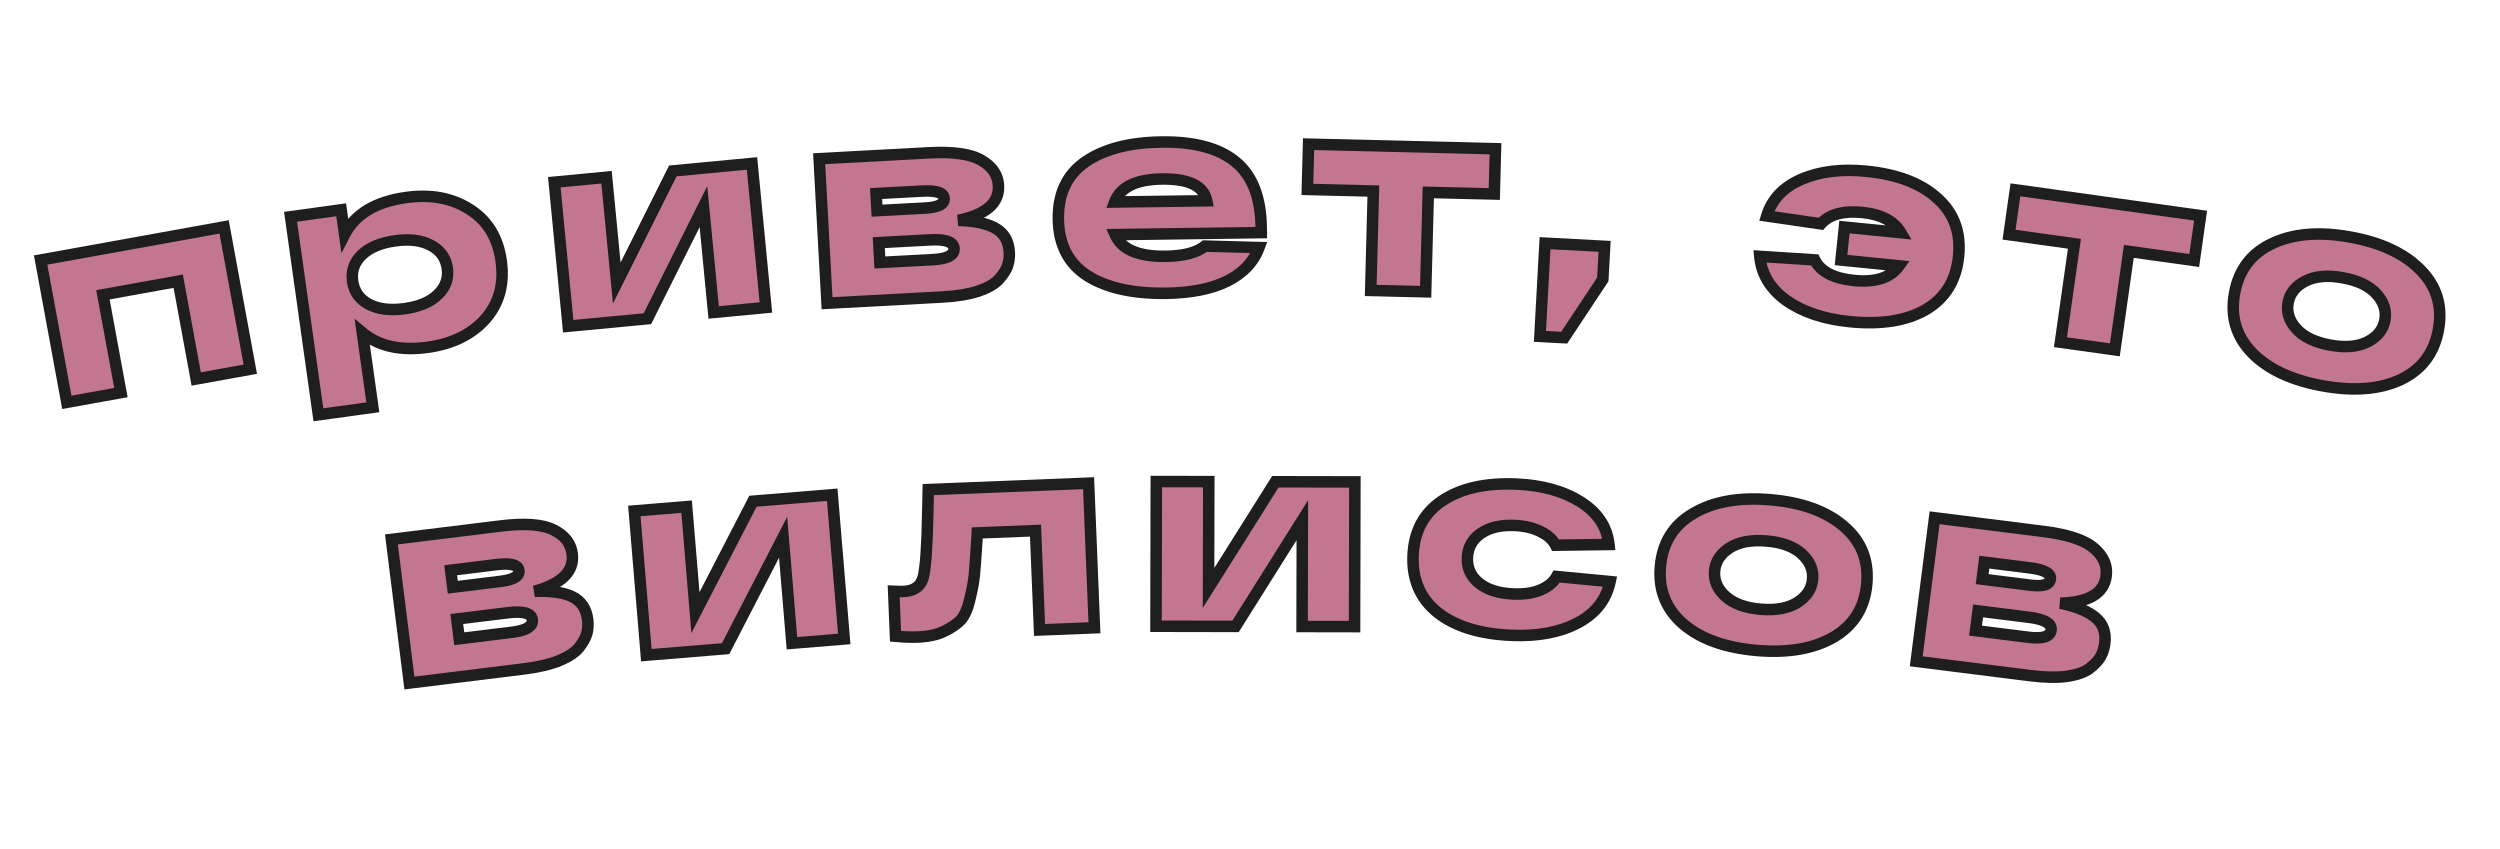 <svg width="869" height="295" viewBox="0 0 869 295" fill="none" xmlns="http://www.w3.org/2000/svg">
<g filter="url(#filter0_d)">
<path d="M185.822 201.554C191.468 201.31 195.835 201.933 198.925 203.423C202.014 204.912 203.797 207.562 204.275 211.372C204.482 213.023 204.391 214.614 204.003 216.145C203.606 217.613 202.713 219.238 201.324 221.021C199.991 222.733 197.669 224.276 194.358 225.651C191.103 226.955 186.998 227.912 182.044 228.522L142.312 233.416L136.055 183.502L173.976 178.832C182.361 177.799 188.479 178.239 192.33 180.15C196.246 182.054 198.434 184.847 198.896 188.53C199.652 194.563 195.294 198.904 185.822 201.554ZM156.651 194.217L157.392 200.123L174.066 198.069C178.512 197.522 180.612 196.263 180.365 194.295C180.118 192.326 177.518 191.647 172.563 192.257L156.651 194.217ZM177.93 215.777C182.949 215.159 185.314 213.707 185.028 211.421C184.741 209.135 181.898 208.325 176.499 208.99L158.777 211.172L159.637 218.031L177.93 215.777Z" fill="#C27690"/>
<path d="M185.822 201.554L185.279 199.629L185.913 203.552L185.822 201.554ZM198.925 203.423L199.791 201.622L198.925 203.423ZM204.003 216.145L205.934 216.67L205.938 216.655L205.942 216.641L204.003 216.145ZM201.324 221.021L199.745 219.791L201.324 221.021ZM194.358 225.651L195.106 227.508L195.118 227.503L195.129 227.498L194.358 225.651ZM142.312 233.416L140.327 233.66L140.576 235.645L142.561 235.4L142.312 233.416ZM136.055 183.502L135.806 181.518L133.821 181.762L134.069 183.747L136.055 183.502ZM192.33 180.15L191.444 181.941L191.451 181.944L191.458 181.948L192.33 180.15ZM156.651 194.217L156.402 192.233L154.417 192.477L154.666 194.461L156.651 194.217ZM157.392 200.123L155.407 200.367L155.655 202.352L157.64 202.107L157.392 200.123ZM158.777 211.172L158.528 209.188L156.543 209.432L156.792 211.417L158.777 211.172ZM159.637 218.031L157.652 218.275L157.9 220.26L159.885 220.015L159.637 218.031ZM185.913 203.552C191.418 203.314 195.401 203.942 198.058 205.223L199.791 201.622C196.27 199.924 191.518 199.307 185.732 199.557L185.913 203.552ZM198.058 205.223C200.452 206.377 201.885 208.385 202.29 211.617L206.26 211.128C205.71 206.739 203.575 203.447 199.791 201.622L198.058 205.223ZM202.29 211.617C202.468 213.033 202.388 214.373 202.063 215.65L205.942 216.641C206.395 214.856 206.496 213.013 206.26 211.128L202.29 211.617ZM202.071 215.62C201.769 216.738 201.043 218.124 199.745 219.791L202.904 222.251C204.384 220.352 205.443 218.487 205.934 216.67L202.071 215.62ZM199.745 219.791C198.719 221.108 196.764 222.485 193.587 223.805L195.129 227.498C198.574 226.067 201.263 224.358 202.904 222.251L199.745 219.791ZM193.611 223.795C190.567 225.014 186.644 225.941 181.795 226.538L182.293 230.507C187.352 229.883 191.639 228.896 195.106 227.508L193.611 223.795ZM181.795 226.538L142.063 231.431L142.561 235.4L182.293 230.507L181.795 226.538ZM144.297 233.171L138.04 183.258L134.069 183.747L140.327 233.66L144.297 233.171ZM136.303 185.487L174.225 180.816L173.727 176.847L135.806 181.518L136.303 185.487ZM174.225 180.816C182.533 179.793 188.147 180.305 191.444 181.941L193.217 178.36C188.81 176.173 182.188 175.805 173.727 176.847L174.225 180.816ZM191.458 181.948C194.886 183.614 196.549 185.888 196.911 188.775L200.881 188.286C200.319 183.807 197.606 180.493 193.203 178.352L191.458 181.948ZM196.911 188.775C197.211 191.169 196.529 193.152 194.781 194.893C192.947 196.72 189.863 198.346 185.279 199.629L186.365 203.48C191.253 202.112 195.084 200.243 197.609 197.729C200.218 195.129 201.337 191.924 200.881 188.286L196.911 188.775ZM154.666 194.461L155.407 200.367L159.377 199.878L158.636 193.973L154.666 194.461ZM157.64 202.107L174.314 200.054L173.817 196.085L157.143 198.138L157.64 202.107ZM174.314 200.054C176.623 199.769 178.594 199.277 180.007 198.43C180.734 197.994 181.399 197.414 181.846 196.636C182.308 195.832 182.462 194.943 182.35 194.05L178.38 194.539C178.392 194.631 178.376 194.638 178.375 194.64C178.358 194.669 178.266 194.806 177.944 194.999C177.257 195.411 175.955 195.821 173.817 196.085L174.314 200.054ZM182.35 194.05C182.231 193.103 181.808 192.256 181.1 191.598C180.426 190.971 179.586 190.598 178.731 190.375C177.058 189.937 174.865 189.959 172.314 190.273L172.812 194.242C175.216 193.946 176.8 194.001 177.728 194.243C178.173 194.36 178.34 194.488 178.378 194.523C178.381 194.526 178.375 194.503 178.38 194.539L182.35 194.05ZM172.314 190.273L156.402 192.233L156.9 196.201L172.812 194.242L172.314 190.273ZM178.179 217.762C180.777 217.442 182.966 216.882 184.518 215.929C185.317 215.439 186.025 214.797 186.494 213.954C186.976 213.087 187.133 212.136 187.013 211.177L183.043 211.666C183.066 211.85 183.034 211.937 182.996 212.005C182.945 212.097 182.803 212.285 182.419 212.52C181.605 213.02 180.102 213.495 177.682 213.793L178.179 217.762ZM187.013 211.177C186.888 210.183 186.466 209.283 185.739 208.564C185.04 207.872 184.154 207.441 183.226 207.176C181.412 206.659 179.03 206.663 176.25 207.005L176.748 210.974C179.367 210.651 181.106 210.728 182.135 211.021C182.629 211.162 182.845 211.321 182.927 211.403C182.983 211.458 183.024 211.517 183.043 211.666L187.013 211.177ZM176.25 207.005L158.528 209.188L159.026 213.157L176.748 210.974L176.25 207.005ZM156.792 211.417L157.652 218.275L161.622 217.786L160.762 210.928L156.792 211.417ZM159.885 220.015L178.179 217.762L177.682 213.793L159.388 216.046L159.885 220.015Z" fill="#1E1E1E"/>
<path d="M261.726 170.227L289.282 167.97L293.458 218.101L275.279 219.59L272.21 182.757L252.22 221.478L224.664 223.735L220.488 173.605L238.667 172.116L241.736 208.948L261.726 170.227Z" fill="#C27690"/>
<path d="M261.726 170.227L261.56 168.234L260.456 168.325L259.948 169.308L261.726 170.227ZM289.282 167.97L291.275 167.807L291.109 165.814L289.116 165.977L289.282 167.97ZM293.458 218.101L293.624 220.094L295.617 219.93L295.451 217.937L293.458 218.101ZM275.279 219.59L273.286 219.753L273.452 221.746L275.445 221.583L275.279 219.59ZM272.21 182.757L274.204 182.594L273.626 175.654L270.433 181.838L272.21 182.757ZM252.22 221.478L252.386 223.471L253.49 223.381L253.998 222.397L252.22 221.478ZM224.664 223.735L222.671 223.898L222.837 225.892L224.83 225.728L224.664 223.735ZM220.488 173.605L220.322 171.612L218.329 171.775L218.495 173.768L220.488 173.605ZM238.667 172.116L240.661 171.953L240.494 169.96L238.501 170.123L238.667 172.116ZM241.736 208.948L239.742 209.112L240.321 216.052L243.513 209.867L241.736 208.948ZM261.892 172.22L289.448 169.963L289.116 165.977L261.56 168.234L261.892 172.22ZM287.288 168.133L291.465 218.264L295.451 217.937L291.275 167.807L287.288 168.133ZM293.292 216.107L275.113 217.596L275.445 221.583L293.624 220.094L293.292 216.107ZM277.272 219.426L274.204 182.594L270.217 182.92L273.286 219.753L277.272 219.426ZM270.433 181.838L250.442 220.559L253.998 222.397L273.988 183.676L270.433 181.838ZM252.054 219.485L224.498 221.742L224.83 225.728L252.386 223.471L252.054 219.485ZM226.658 223.572L222.481 173.442L218.495 173.768L222.671 223.898L226.658 223.572ZM220.654 175.598L238.833 174.109L238.501 170.123L220.322 171.612L220.654 175.598ZM236.674 172.279L239.742 209.112L243.729 208.785L240.661 171.953L236.674 172.279ZM243.513 209.867L263.504 171.146L259.948 169.308L239.958 208.029L243.513 209.867Z" fill="#1E1E1E"/>
<path d="M322.661 166.177L378.393 163.953L380.431 214.215L361.342 214.977L359.942 180.446L339.702 181.254C339.675 182.152 339.599 183.436 339.474 185.106C339.162 190.05 338.893 193.68 338.667 195.995C338.44 198.31 337.913 201.117 337.086 204.416C336.323 207.714 335.267 210.094 333.917 211.557C332.565 212.956 330.664 214.248 328.214 215.435C325.764 216.622 322.716 217.288 319.071 217.433C316.769 217.525 314.171 217.437 311.278 217.168L310.644 201.533C312.184 201.599 313.306 201.619 314.009 201.591C317.782 201.44 320.085 199.779 320.917 196.607C321.749 193.435 322.276 185.888 322.497 173.966C322.554 170.633 322.609 168.037 322.661 166.177Z" fill="#C27690"/>
<path d="M322.661 166.177L322.58 164.179L320.715 164.254L320.662 166.119L322.661 166.177ZM378.393 163.953L380.391 163.873L380.31 161.875L378.312 161.954L378.393 163.953ZM380.431 214.215L380.512 216.214L382.511 216.134L382.429 214.136L380.431 214.215ZM361.342 214.977L359.344 215.057L359.425 217.056L361.423 216.976L361.342 214.977ZM359.942 180.446L361.94 180.366L361.859 178.368L359.861 178.447L359.942 180.446ZM339.702 181.254L339.621 179.255L337.76 179.33L337.703 181.191L339.702 181.254ZM339.474 185.106L337.48 184.956L337.479 184.967L337.478 184.979L339.474 185.106ZM338.667 195.995L336.676 195.799L338.667 195.995ZM337.086 204.416L335.146 203.929L335.142 203.947L335.138 203.964L337.086 204.416ZM333.917 211.557L335.356 212.947L335.372 212.93L335.388 212.913L333.917 211.557ZM328.214 215.435L327.341 213.635L328.214 215.435ZM311.278 217.168L309.28 217.248L309.35 218.997L311.094 219.159L311.278 217.168ZM310.644 201.533L310.729 199.535L308.557 199.441L308.646 201.613L310.644 201.533ZM322.497 173.966L324.497 174.005L324.497 174.002L322.497 173.966ZM322.742 168.176L378.474 165.951L378.312 161.954L322.58 164.179L322.742 168.176ZM376.395 164.033L378.433 214.295L382.429 214.136L380.391 163.873L376.395 164.033ZM380.35 212.217L361.261 212.979L361.423 216.976L380.512 216.214L380.35 212.217ZM363.341 214.898L361.94 180.366L357.944 180.526L359.344 215.057L363.341 214.898ZM359.861 178.447L339.621 179.255L339.783 183.252L360.023 182.444L359.861 178.447ZM337.703 181.191C337.677 182.045 337.603 183.295 337.48 184.956L341.469 185.256C341.594 183.577 341.672 182.258 341.701 181.317L337.703 181.191ZM337.478 184.979C337.166 189.92 336.899 193.52 336.676 195.799L340.657 196.191C340.887 193.839 341.158 190.181 341.47 185.233L337.478 184.979ZM336.676 195.799C336.463 197.982 335.959 200.686 335.146 203.929L339.027 204.904C339.868 201.548 340.418 198.637 340.657 196.191L336.676 195.799ZM335.138 203.964C334.405 207.131 333.45 209.113 332.447 210.2L335.388 212.913C337.084 211.075 338.242 208.296 339.035 204.869L335.138 203.964ZM332.479 210.166C331.34 211.344 329.657 212.513 327.341 213.635L329.086 217.235C331.67 215.984 333.789 214.567 335.356 212.947L332.479 210.166ZM327.341 213.635C325.207 214.669 322.449 215.297 318.99 215.435L319.152 219.432C322.984 219.279 326.32 218.575 329.086 217.235L327.341 213.635ZM318.99 215.435C316.795 215.523 314.289 215.439 311.462 215.177L311.094 219.159C314.054 219.434 316.742 219.528 319.152 219.432L318.99 215.435ZM313.276 217.088L312.642 201.453L308.646 201.613L309.28 217.248L313.276 217.088ZM310.559 203.531C312.105 203.598 313.298 203.621 314.09 203.589L313.928 199.592C313.314 199.617 312.263 199.601 310.729 199.535L310.559 203.531ZM314.09 203.589C316.242 203.503 318.178 202.979 319.737 201.854C321.321 200.711 322.337 199.077 322.851 197.116L318.982 196.099C318.665 197.309 318.113 198.092 317.395 198.61C316.651 199.146 315.549 199.528 313.928 199.592L314.09 203.589ZM322.851 197.116C323.319 195.333 323.667 192.488 323.931 188.709C324.198 184.888 324.386 179.983 324.497 174.005L320.497 173.928C320.387 179.872 320.201 184.702 319.941 188.428C319.678 192.195 319.347 194.71 318.982 196.099L322.851 197.116ZM324.497 174.002C324.554 170.671 324.608 168.084 324.661 166.235L320.662 166.119C320.609 167.99 320.554 170.595 320.497 173.931L324.497 174.002Z" fill="#1E1E1E"/>
<path d="M443.309 163.456L470.957 163.508L470.849 213.812L452.609 213.778L452.688 176.818L429.473 213.735L401.826 213.683L401.933 163.379L420.173 163.413L420.094 200.373L443.309 163.456Z" fill="#C27690"/>
<path d="M443.309 163.456L443.313 161.456L442.206 161.454L441.616 162.392L443.309 163.456ZM470.957 163.508L472.957 163.512L472.961 161.512L470.961 161.508L470.957 163.508ZM470.849 213.812L470.845 215.812L472.845 215.816L472.849 213.816L470.849 213.812ZM452.609 213.778L450.609 213.774L450.605 215.774L452.605 215.778L452.609 213.778ZM452.688 176.818L454.688 176.822L454.703 169.857L450.995 175.754L452.688 176.818ZM429.473 213.735L429.469 215.735L430.577 215.737L431.166 214.799L429.473 213.735ZM401.826 213.683L399.826 213.679L399.821 215.679L401.821 215.683L401.826 213.683ZM401.933 163.379L401.937 161.379L399.937 161.375L399.933 163.375L401.933 163.379ZM420.173 163.413L422.173 163.417L422.177 161.417L420.177 161.413L420.173 163.413ZM420.094 200.373L418.094 200.369L418.079 207.334L421.787 201.437L420.094 200.373ZM443.305 165.456L470.953 165.508L470.961 161.508L443.313 161.456L443.305 165.456ZM468.957 163.504L468.849 213.808L472.849 213.816L472.957 163.512L468.957 163.504ZM470.854 211.812L452.614 211.778L452.605 215.778L470.845 215.812L470.854 211.812ZM454.609 213.782L454.688 176.822L450.688 176.814L450.609 213.774L454.609 213.782ZM450.995 175.754L427.78 212.67L431.166 214.799L454.381 177.882L450.995 175.754ZM429.478 211.735L401.83 211.683L401.821 215.683L429.469 215.735L429.478 211.735ZM403.826 213.687L403.933 163.383L399.933 163.375L399.826 213.679L403.826 213.687ZM401.929 165.379L420.169 165.413L420.177 161.413L401.937 161.379L401.929 165.379ZM418.173 163.409L418.094 200.369L422.094 200.377L422.173 163.417L418.173 163.409ZM421.787 201.437L445.002 164.521L441.616 162.392L418.401 199.309L421.787 201.437Z" fill="#1E1E1E"/>
<path d="M559.675 198.154C558.373 204.44 554.605 209.241 548.373 212.558C542.144 215.811 534.458 217.239 525.314 216.842C514.317 216.365 505.785 213.721 499.719 208.909C493.656 204.034 490.809 197.408 491.178 189.032C491.547 180.656 494.933 174.333 501.335 170.063C507.804 165.731 516.41 163.798 527.151 164.264C536.039 164.65 543.444 166.701 549.366 170.417C555.288 174.133 558.593 179.081 559.282 185.261L540.725 185.513C539.722 183.547 537.966 181.966 535.457 180.768C532.95 179.506 529.97 178.8 526.517 178.65C521.658 178.44 517.742 179.359 514.769 181.408C511.795 183.457 510.23 186.271 510.072 189.852C509.914 193.433 511.258 196.374 514.103 198.675C516.949 200.977 520.897 202.237 525.948 202.456C529.785 202.623 532.977 202.152 535.524 201.046C538.135 199.942 539.997 198.389 541.11 196.388L559.675 198.154Z" fill="#C27690"/>
<path d="M559.675 198.154L561.633 198.558L562.086 196.374L559.865 196.163L559.675 198.154ZM548.373 212.558L549.298 214.33L549.305 214.327L549.312 214.323L548.373 212.558ZM499.719 208.909L498.465 210.468L498.475 210.476L499.719 208.909ZM501.335 170.063L502.444 171.726L502.447 171.724L501.335 170.063ZM549.366 170.417L548.302 172.111L549.366 170.417ZM559.282 185.261L559.308 187.261L561.514 187.231L561.27 185.038L559.282 185.261ZM540.725 185.513L538.943 186.422L539.508 187.529L540.751 187.512L540.725 185.513ZM535.457 180.768L534.556 182.554L534.575 182.564L534.594 182.573L535.457 180.768ZM514.769 181.408L513.634 179.761L513.634 179.761L514.769 181.408ZM514.103 198.675L512.845 200.23L514.103 198.675ZM535.524 201.046L534.746 199.204L534.737 199.208L534.728 199.212L535.524 201.046ZM541.11 196.388L541.301 194.397L539.999 194.273L539.363 195.417L541.11 196.388ZM557.716 197.75C556.548 203.39 553.201 207.723 547.435 210.792L549.312 214.323C556.01 210.758 560.197 205.489 561.633 198.558L557.716 197.75ZM547.448 210.785C541.612 213.833 534.298 215.23 525.402 214.844L525.226 218.84C534.617 219.248 542.676 217.788 549.298 214.33L547.448 210.785ZM525.402 214.844C514.654 214.378 506.585 211.802 500.962 207.342L498.475 210.476C504.984 215.639 513.979 218.352 525.226 218.84L525.402 214.844ZM500.973 207.35C495.449 202.908 492.832 196.916 493.176 189.119L489.18 188.945C488.785 197.9 491.863 205.159 498.465 210.468L500.973 207.35ZM493.176 189.119C493.52 181.314 496.626 175.607 502.444 171.726L500.226 168.399C493.24 173.059 489.574 179.999 489.18 188.945L493.176 189.119ZM502.447 171.724C508.45 167.705 516.588 165.808 527.063 166.262L527.24 162.266C516.231 161.789 507.159 163.757 500.223 168.401L502.447 171.724ZM527.063 166.262C535.697 166.637 542.743 168.623 548.302 172.111L550.43 168.723C544.145 164.779 536.381 162.663 527.24 162.266L527.063 166.262ZM548.302 172.111C553.781 175.549 556.682 179.991 557.294 185.484L561.27 185.038C560.505 178.172 556.795 172.717 550.43 168.723L548.302 172.111ZM559.256 183.261L540.699 183.513L540.751 187.512L559.308 187.261L559.256 183.261ZM542.507 184.603C541.258 182.154 539.121 180.3 536.319 178.963L534.594 182.573C536.812 183.632 538.187 184.941 538.943 186.422L542.507 184.603ZM536.357 178.981C533.546 177.567 530.277 176.812 526.605 176.652L526.429 180.648C529.663 180.789 532.354 181.446 534.556 182.554L536.357 178.981ZM526.605 176.652C521.461 176.429 517.072 177.392 513.634 179.761L515.903 183.054C518.411 181.325 521.855 180.45 526.429 180.648L526.605 176.652ZM513.634 179.761C510.149 182.163 508.26 185.553 508.074 189.765L512.07 189.939C512.2 186.99 513.442 184.75 515.903 183.054L513.634 179.761ZM508.074 189.765C507.888 193.996 509.519 197.54 512.845 200.23L515.362 197.12C512.997 195.207 511.941 192.87 512.07 189.939L508.074 189.765ZM512.845 200.23C516.129 202.886 520.541 204.223 525.86 204.454L526.037 200.458C521.253 200.25 517.769 199.067 515.362 197.12L512.845 200.23ZM525.86 204.454C529.891 204.629 533.409 204.145 536.32 202.88L534.728 199.212C532.545 200.16 529.679 200.616 526.037 200.458L525.86 204.454ZM536.302 202.888C539.224 201.652 541.48 199.836 542.858 197.359L539.363 195.417C538.514 196.942 537.046 198.232 534.746 199.204L536.302 202.888ZM540.92 198.379L559.484 200.145L559.865 196.163L541.301 194.397L540.92 198.379Z" fill="#1E1E1E"/>
<path d="M585.234 213.032C579.133 207.831 576.44 201.118 577.154 192.893C577.868 184.668 581.676 178.533 588.58 174.489C595.489 170.38 604.396 168.784 615.302 169.7C626.208 170.615 634.711 173.674 640.812 178.874C646.919 184.011 649.615 190.692 648.901 198.917C648.187 207.142 644.376 213.309 637.467 217.417C630.563 221.462 621.658 223.026 610.753 222.111C599.847 221.195 591.341 218.169 585.234 213.032ZM601.226 186.437C598.029 188.48 596.287 191.16 595.999 194.475C595.712 197.791 596.967 200.722 599.765 203.269C602.563 205.816 606.641 207.315 611.998 207.765C617.355 208.214 621.632 207.417 624.829 205.374C628.025 203.33 629.768 200.65 630.055 197.335C630.343 194.019 629.088 191.088 626.29 188.541C623.492 185.994 619.414 184.496 614.057 184.046C608.7 183.596 604.423 184.393 601.226 186.437Z" fill="#C27690"/>
<path d="M585.234 213.032L583.934 214.555L583.944 214.563L585.234 213.032ZM588.58 174.489L589.588 176.213L589.599 176.206L588.58 174.489ZM640.812 178.874L639.512 180.397L639.521 180.406L640.812 178.874ZM637.467 217.417L638.475 219.142L638.486 219.135L637.467 217.417ZM601.226 186.437L600.151 184.753L600.151 184.753L601.226 186.437ZM599.765 203.269L598.416 204.749L599.765 203.269ZM624.829 205.374L623.754 203.69L624.829 205.374ZM626.29 188.541L624.941 190.021L626.29 188.541ZM586.535 211.509C580.941 206.74 578.487 200.664 579.147 193.06L575.161 192.726C574.393 201.572 577.326 208.922 583.934 214.555L586.535 211.509ZM579.147 193.06C579.807 185.457 583.268 179.916 589.588 176.213L587.572 172.764C580.085 177.15 575.929 183.879 575.161 192.726L579.147 193.06ZM589.599 176.206C596.039 172.377 604.491 170.799 615.129 171.692L615.475 167.707C604.301 166.769 594.939 168.384 587.561 172.771L589.599 176.206ZM615.129 171.692C625.767 172.585 633.825 175.55 639.512 180.397L642.113 177.351C635.597 171.798 626.648 168.645 615.475 167.707L615.129 171.692ZM639.521 180.406C645.112 185.109 647.568 191.147 646.908 198.75L650.894 199.085C651.662 190.238 648.725 182.914 642.103 177.343L639.521 180.406ZM646.908 198.75C646.248 206.354 642.783 211.933 636.447 215.7L638.486 219.135C645.969 214.686 650.126 207.931 650.894 199.085L646.908 198.75ZM636.459 215.693C630.022 219.464 621.568 221.012 610.926 220.118L610.58 224.103C621.748 225.041 631.104 223.46 638.475 219.142L636.459 215.693ZM610.926 220.118C600.283 219.224 592.219 216.29 586.525 211.5L583.944 214.563C590.464 220.047 599.411 223.165 610.58 224.103L610.926 220.118ZM600.151 184.753C596.512 187.079 594.356 190.281 594.006 194.308L597.992 194.643C598.218 192.039 599.546 189.881 602.301 188.12L600.151 184.753ZM594.006 194.308C593.657 198.335 595.23 201.85 598.416 204.749L601.114 201.789C598.703 199.595 597.766 197.247 597.992 194.643L594.006 194.308ZM598.416 204.749C601.65 207.693 606.208 209.285 611.825 209.757L612.171 205.772C607.073 205.344 603.476 203.939 601.114 201.789L598.416 204.749ZM611.825 209.757C617.442 210.229 622.209 209.419 625.903 207.057L623.754 203.69C621.056 205.415 617.269 206.2 612.171 205.772L611.825 209.757ZM625.903 207.057C629.542 204.731 631.699 201.529 632.048 197.502L628.062 197.168C627.836 199.771 626.509 201.929 623.754 203.69L625.903 207.057ZM632.048 197.502C632.398 193.475 630.824 189.96 627.639 187.061L624.941 190.021C627.352 192.216 628.289 194.564 628.062 197.168L632.048 197.502ZM627.639 187.061C624.405 184.117 619.846 182.525 614.23 182.053L613.884 186.038C618.981 186.466 622.578 187.871 624.941 190.021L627.639 187.061ZM614.23 182.053C608.613 181.582 603.846 182.391 600.151 184.753L602.301 188.12C604.999 186.395 608.786 185.61 613.884 186.038L614.23 182.053Z" fill="#1E1E1E"/>
<path d="M716.187 205.658C721.718 206.804 725.795 208.478 728.417 210.678C731.039 212.878 732.106 215.882 731.619 219.691C731.408 221.342 730.923 222.861 730.165 224.25C729.415 225.574 728.144 226.931 726.354 228.318C724.635 229.65 722 230.577 718.449 231.098C714.97 231.564 710.754 231.486 705.801 230.863L666.081 225.871L672.464 175.974L710.374 180.738C718.756 181.792 724.575 183.716 727.831 186.512C731.15 189.316 732.574 192.559 732.103 196.241C731.331 202.272 726.026 205.411 716.187 205.658ZM689.75 191.402L688.995 197.306L705.664 199.401C710.109 199.959 712.457 199.255 712.709 197.287C712.961 195.319 710.61 194.023 705.657 193.401L689.75 191.402ZM704.993 217.506C710.01 218.137 712.664 217.309 712.956 215.024C713.249 212.738 710.696 211.257 705.299 210.578L687.582 208.352L686.705 215.208L704.993 217.506Z" fill="#C27690"/>
<path d="M716.187 205.658L716.141 203.659L715.777 207.615L716.187 205.658ZM728.417 210.678L729.705 209.145L728.417 210.678ZM730.165 224.25L731.905 225.232L731.913 225.218L731.92 225.205L730.165 224.25ZM726.354 228.318L725.13 226.739L726.354 228.318ZM718.449 231.098L718.71 233.08L718.723 233.078L718.736 233.076L718.449 231.098ZM666.081 225.871L664.097 225.622L663.843 227.606L665.827 227.855L666.081 225.871ZM672.464 175.974L672.718 173.99L670.734 173.741L670.48 175.725L672.464 175.974ZM727.831 186.512L726.525 188.03L726.531 188.035L726.537 188.04L727.831 186.512ZM689.75 191.402L690.004 189.418L688.02 189.169L687.766 191.152L689.75 191.402ZM688.995 197.306L687.011 197.056L686.757 199.04L688.741 199.29L688.995 197.306ZM687.582 208.352L687.836 206.368L685.851 206.119L685.598 208.102L687.582 208.352ZM686.705 215.208L684.72 214.958L684.467 216.942L686.451 217.192L686.705 215.208ZM715.777 207.615C721.17 208.734 724.873 210.318 727.129 212.21L729.705 209.145C726.717 206.638 722.266 204.875 716.597 203.7L715.777 207.615ZM727.129 212.21C729.16 213.915 730.048 216.211 729.635 219.442L733.603 219.941C734.165 215.554 732.917 211.841 729.705 209.145L727.129 212.21ZM729.635 219.442C729.453 220.858 729.042 222.137 728.409 223.294L731.92 225.205C732.804 223.586 733.362 221.825 733.603 219.941L729.635 219.442ZM728.424 223.268C727.853 224.277 726.803 225.442 725.13 226.739L727.577 229.897C729.485 228.419 730.976 226.872 731.905 225.232L728.424 223.268ZM725.13 226.739C723.807 227.764 721.569 228.62 718.162 229.12L718.736 233.076C722.43 232.534 725.462 231.536 727.577 229.897L725.13 226.739ZM718.188 229.116C714.934 229.552 710.902 229.489 706.054 228.879L705.547 232.847C710.605 233.483 715.005 233.576 718.71 233.08L718.188 229.116ZM706.054 228.879L666.335 223.888L665.827 227.855L705.547 232.847L706.054 228.879ZM668.065 226.121L674.449 176.223L670.48 175.725L664.097 225.622L668.065 226.121ZM672.211 177.958L710.12 182.722L710.628 178.755L672.718 173.99L672.211 177.958ZM710.12 182.722C718.426 183.766 723.739 185.637 726.525 188.03L729.136 184.994C725.411 181.796 719.086 179.817 710.628 178.755L710.12 182.722ZM726.537 188.04C729.443 190.495 730.487 193.105 730.118 195.991L734.087 196.49C734.66 192.012 732.857 188.137 729.124 184.984L726.537 188.04ZM730.118 195.991C729.812 198.385 728.657 200.139 726.529 201.398C724.296 202.719 720.903 203.539 716.141 203.659L716.233 207.656C721.31 207.529 725.489 206.656 728.561 204.838C731.738 202.958 733.622 200.127 734.087 196.49L730.118 195.991ZM687.766 191.152L687.011 197.056L690.979 197.555L691.735 191.651L687.766 191.152ZM688.741 199.29L705.41 201.384L705.918 197.417L689.249 195.322L688.741 199.29ZM705.41 201.384C707.718 201.674 709.751 201.68 711.331 201.206C712.145 200.962 712.934 200.562 713.56 199.918C714.208 199.252 714.579 198.428 714.694 197.536L710.725 197.037C710.713 197.129 710.696 197.132 710.694 197.133C710.671 197.158 710.548 197.268 710.188 197.376C709.419 197.607 708.055 197.685 705.918 197.417L705.41 201.384ZM714.694 197.536C714.815 196.589 714.616 195.665 714.094 194.853C713.597 194.081 712.876 193.513 712.104 193.088C710.591 192.254 708.461 191.738 705.911 191.417L705.403 195.385C707.807 195.687 709.328 196.129 710.166 196.591C710.569 196.813 710.699 196.977 710.726 197.021C710.729 197.024 710.729 197 710.725 197.037L714.694 197.536ZM705.911 191.417L690.004 189.418L689.497 193.386L705.403 195.385L705.911 191.417ZM704.739 219.49C707.336 219.816 709.597 219.81 711.338 219.267C712.235 218.988 713.082 218.539 713.746 217.837C714.429 217.115 714.818 216.232 714.941 215.273L710.972 214.774C710.948 214.959 710.896 215.036 710.842 215.092C710.77 215.168 710.585 215.316 710.154 215.45C709.241 215.735 707.667 215.826 705.247 215.522L704.739 219.49ZM714.941 215.273C715.068 214.28 714.883 213.304 714.359 212.43C713.853 211.587 713.102 210.953 712.269 210.469C710.641 209.524 708.331 208.944 705.552 208.594L705.045 212.562C707.664 212.891 709.329 213.391 710.254 213.928C710.696 214.185 710.866 214.392 710.926 214.491C710.966 214.559 710.991 214.625 710.972 214.774L714.941 215.273ZM705.552 208.594L687.836 206.368L687.328 210.336L705.045 212.562L705.552 208.594ZM685.598 208.102L684.72 214.958L688.689 215.457L689.566 208.601L685.598 208.102ZM686.451 217.192L704.739 219.49L705.247 215.522L686.959 213.224L686.451 217.192Z" fill="#1E1E1E"/>
</g>
<g filter="url(#filter1_d)">
<path d="M23.234 135.856L14.129 86.383L77.897 74.868L87.003 124.341L68.203 127.736L61.947 93.747L35.778 98.472L42.034 132.461L23.234 135.856Z" fill="#C27690"/>
<path d="M23.234 135.856L21.266 136.211L21.628 138.178L23.596 137.823L23.234 135.856ZM14.129 86.383L13.767 84.416L11.798 84.771L12.16 86.738L14.129 86.383ZM77.897 74.868L79.865 74.513L79.504 72.546L77.535 72.901L77.897 74.868ZM87.003 124.341L87.365 126.308L89.333 125.953L88.971 123.986L87.003 124.341ZM68.203 127.736L66.235 128.091L66.597 130.058L68.565 129.703L68.203 127.736ZM61.947 93.747L63.915 93.391L63.553 91.424L61.585 91.78L61.947 93.747ZM35.778 98.472L35.416 96.505L33.448 96.861L33.81 98.828L35.778 98.472ZM42.034 132.461L42.396 134.428L44.364 134.073L44.002 132.106L42.034 132.461ZM25.202 135.5L16.097 86.027L12.16 86.738L21.266 136.211L25.202 135.5ZM14.491 88.35L78.259 76.835L77.535 72.901L13.767 84.416L14.491 88.35ZM75.929 75.224L85.035 124.697L88.971 123.986L79.865 74.513L75.929 75.224ZM86.641 122.374L67.841 125.769L68.565 129.703L87.365 126.308L86.641 122.374ZM70.171 127.381L63.915 93.391L59.979 94.102L66.235 128.091L70.171 127.381ZM61.585 91.78L35.416 96.505L36.14 100.439L62.309 95.714L61.585 91.78ZM33.81 98.828L40.066 132.817L44.002 132.106L37.746 98.117L33.81 98.828ZM41.672 130.494L22.872 133.889L23.596 137.823L42.396 134.428L41.672 130.494Z" fill="#1E1E1E"/>
<path d="M141.163 64.651C149.785 63.461 157.152 64.835 163.264 68.773C169.43 72.638 173.078 78.596 174.209 86.644C175.341 94.693 173.51 101.439 168.716 106.881C163.914 112.26 157.234 115.54 148.675 116.721C139.165 118.033 131.59 116.332 125.952 111.619L129.599 137.572L110.674 140.183L101.001 71.355L118.595 68.928L119.797 77.484C123.453 70.389 130.575 66.112 141.163 64.651ZM128.148 101.722C131.43 103.465 135.607 103.987 140.679 103.288C145.751 102.588 149.594 100.959 152.208 98.402C154.885 95.836 155.974 92.779 155.475 89.229C154.976 85.68 153.085 83.034 149.803 81.29C146.584 79.538 142.438 79.011 137.366 79.711C132.294 80.411 128.42 82.044 125.743 84.61C123.129 87.167 122.072 90.22 122.571 93.769C123.069 97.319 124.928 99.969 128.148 101.722Z" fill="#C27690"/>
<path d="M163.264 68.773L162.182 70.453L162.193 70.459L162.203 70.466L163.264 68.773ZM168.716 106.881L170.211 108.214L170.22 108.204L168.716 106.881ZM125.952 111.619L127.233 110.087L123.249 106.756L123.97 111.892L125.952 111.619ZM129.599 137.572L129.877 139.552L131.859 139.279L131.58 137.298L129.599 137.572ZM110.674 140.183L108.693 140.456L108.971 142.437L110.953 142.163L110.674 140.183ZM101.001 71.355L100.723 69.375L98.742 69.648L99.02 71.629L101.001 71.355ZM118.595 68.928L120.576 68.654L120.298 66.674L118.316 66.947L118.595 68.928ZM119.797 77.484L117.816 77.757L118.693 83.997L121.576 78.403L119.797 77.484ZM128.148 101.722L127.194 103.477L127.203 103.482L127.212 103.487L128.148 101.722ZM152.208 98.402L150.821 96.958L150.813 96.965L150.806 96.972L152.208 98.402ZM149.803 81.29L148.849 83.045L148.858 83.05L148.867 83.055L149.803 81.29ZM125.743 84.61L124.356 83.165L124.349 83.173L124.341 83.18L125.743 84.61ZM141.441 66.632C149.688 65.494 156.55 66.824 162.182 70.453L164.345 67.093C157.754 62.847 149.883 61.429 140.885 62.67L141.441 66.632ZM162.203 70.466C167.805 73.977 171.168 79.376 172.228 86.918L176.191 86.371C174.988 77.815 171.055 71.299 164.324 67.08L162.203 70.466ZM172.228 86.918C173.289 94.467 171.573 100.608 167.213 105.558L170.22 108.204C175.446 102.27 177.392 94.92 176.191 86.371L172.228 86.918ZM167.222 105.548C162.795 110.507 156.582 113.611 148.396 114.74L148.953 118.701C157.885 117.469 165.034 114.013 170.211 108.214L167.222 105.548ZM148.396 114.74C139.264 116 132.315 114.334 127.233 110.087L124.67 113.151C130.866 118.33 139.066 120.066 148.953 118.701L148.396 114.74ZM123.97 111.892L127.618 137.845L131.58 137.298L127.933 111.345L123.97 111.892ZM129.321 135.591L110.396 138.202L110.953 142.163L129.877 139.552L129.321 135.591ZM112.656 139.91L102.983 71.082L99.02 71.629L108.693 140.456L112.656 139.91ZM101.28 73.336L118.873 70.908L118.316 66.947L100.723 69.375L101.28 73.336ZM116.613 69.201L117.816 77.757L121.778 77.21L120.576 68.654L116.613 69.201ZM121.576 78.403C124.84 72.07 131.259 68.036 141.441 66.632L140.885 62.67C129.891 64.187 122.067 68.709 118.018 76.565L121.576 78.403ZM127.212 103.487C130.984 105.49 135.623 106.004 140.958 105.268L140.401 101.307C135.592 101.971 131.876 101.44 129.083 99.957L127.212 103.487ZM140.958 105.268C146.289 104.533 150.59 102.787 153.609 99.832L150.806 96.972C148.599 99.132 145.214 100.643 140.401 101.307L140.958 105.268ZM153.594 99.847C156.714 96.856 158.048 93.167 157.456 88.956L153.494 89.503C153.899 92.39 153.055 94.816 150.821 96.958L153.594 99.847ZM157.456 88.956C156.864 84.745 154.564 81.558 150.738 79.525L148.867 83.055C151.606 84.51 153.088 86.616 153.494 89.503L157.456 88.956ZM150.757 79.535C147.037 77.51 142.419 76.995 137.088 77.731L137.644 81.692C142.457 81.028 146.13 81.565 148.849 83.045L150.757 79.535ZM137.088 77.731C131.753 78.467 127.432 80.217 124.356 83.165L127.129 86.054C129.407 83.871 132.835 82.355 137.644 81.692L137.088 77.731ZM124.341 83.18C121.286 86.169 120 89.85 120.589 94.043L124.552 93.496C124.144 90.591 124.972 88.165 127.144 86.04L124.341 83.18ZM120.589 94.043C121.179 98.236 123.431 101.429 127.194 103.477L129.101 99.967C126.426 98.51 124.96 96.401 124.552 93.496L120.589 94.043Z" fill="#1E1E1E"/>
<path d="M233.868 55.421L261.392 52.81L266.226 102.881L248.067 104.604L244.516 67.815L225.034 106.789L197.51 109.4L192.677 59.329L210.835 57.606L214.386 94.395L233.868 55.421Z" fill="#C27690"/>
<path d="M233.868 55.421L233.676 53.43L232.573 53.535L232.078 54.525L233.868 55.421ZM261.392 52.81L263.383 52.621L263.191 50.63L261.2 50.819L261.392 52.81ZM266.226 102.881L266.418 104.872L268.409 104.683L268.217 102.692L266.226 102.881ZM248.067 104.604L246.076 104.793L246.268 106.783L248.259 106.594L248.067 104.604ZM244.516 67.815L246.507 67.626L245.838 60.694L242.726 66.918L244.516 67.815ZM225.034 106.789L225.227 108.779L226.329 108.675L226.824 107.685L225.034 106.789ZM197.51 109.4L195.519 109.589L195.711 111.58L197.702 111.391L197.51 109.4ZM192.677 59.329L192.485 57.338L190.494 57.527L190.686 59.518L192.677 59.329ZM210.835 57.606L212.826 57.417L212.634 55.426L210.643 55.615L210.835 57.606ZM214.386 94.395L212.395 94.584L213.064 101.516L216.176 95.291L214.386 94.395ZM234.06 57.412L261.584 54.8L261.2 50.819L233.676 53.43L234.06 57.412ZM259.401 52.999L264.234 103.07L268.217 102.692L263.383 52.621L259.401 52.999ZM266.033 100.89L247.875 102.613L248.259 106.594L266.418 104.872L266.033 100.89ZM250.058 104.415L246.507 67.626L242.525 68.004L246.076 104.793L250.058 104.415ZM242.726 66.918L223.245 105.893L226.824 107.685L246.306 68.711L242.726 66.918ZM224.842 104.798L197.318 107.409L197.702 111.391L225.227 108.779L224.842 104.798ZM199.501 109.211L194.668 59.14L190.686 59.518L195.519 109.589L199.501 109.211ZM192.869 61.319L211.027 59.597L210.643 55.615L192.485 57.338L192.869 61.319ZM208.844 57.795L212.395 94.584L216.377 94.206L212.826 57.417L208.844 57.795ZM216.176 95.291L235.657 56.317L232.078 54.525L212.597 93.499L216.176 95.291Z" fill="#1E1E1E"/>
<path d="M333.113 72.605C338.762 72.749 343.074 73.671 346.052 75.369C349.029 77.068 350.622 79.834 350.832 83.668C350.923 85.33 350.721 86.911 350.226 88.412C349.728 89.849 348.723 91.409 347.213 93.093C345.763 94.709 343.339 96.089 339.94 97.233C336.602 98.31 332.441 98.983 327.456 99.251L287.482 101.402L284.735 51.173L322.888 49.12C331.324 48.666 337.395 49.525 341.104 51.697C344.876 53.865 346.863 56.803 347.066 60.509C347.398 66.58 342.747 70.612 333.113 72.605ZM304.529 63.279L304.854 69.222L321.63 68.32C326.104 68.079 328.286 66.968 328.178 64.987C328.07 63.006 325.523 62.149 320.538 62.418L304.529 63.279ZM324.245 86.253C329.294 85.981 331.755 84.695 331.63 82.394C331.504 80.094 328.725 79.09 323.293 79.382L305.463 80.342L305.84 87.243L324.245 86.253Z" fill="#C27690"/>
<path d="M333.113 72.605L332.707 70.646L333.064 74.604L333.113 72.605ZM346.052 75.369L347.042 73.632L346.052 75.369ZM350.226 88.412L352.116 89.069L352.121 89.054L352.126 89.04L350.226 88.412ZM347.213 93.093L345.724 91.756L347.213 93.093ZM339.94 97.233L340.556 99.137L340.568 99.133L340.58 99.129L339.94 97.233ZM287.482 101.402L285.485 101.51L285.594 103.507L287.591 103.399L287.482 101.402ZM284.735 51.173L284.626 49.176L282.629 49.284L282.738 51.281L284.735 51.173ZM341.104 51.697L340.094 53.422L340.101 53.427L340.108 53.431L341.104 51.697ZM304.529 63.279L304.42 61.282L302.423 61.39L302.532 63.387L304.529 63.279ZM304.854 69.222L302.857 69.33L302.967 71.327L304.964 71.219L304.854 69.222ZM305.463 80.342L305.353 78.345L303.356 78.452L303.465 80.449L305.463 80.342ZM305.84 87.243L303.843 87.351L303.952 89.348L305.949 89.24L305.84 87.243ZM333.064 74.604C338.572 74.745 342.5 75.645 345.062 77.106L347.042 73.632C343.648 71.697 338.952 70.754 333.163 70.605L333.064 74.604ZM345.062 77.106C347.368 78.422 348.657 80.524 348.835 83.776L352.829 83.561C352.587 79.145 350.689 75.713 347.042 73.632L345.062 77.106ZM348.835 83.776C348.913 85.202 348.739 86.533 348.326 87.784L352.126 89.04C352.702 87.29 352.933 85.458 352.829 83.561L348.835 83.776ZM348.336 87.755C347.957 88.85 347.135 90.183 345.724 91.756L348.702 94.429C350.312 92.635 351.499 90.847 352.116 89.069L348.336 87.755ZM345.724 91.756C344.608 93 342.562 94.24 339.301 95.338L340.58 99.129C344.116 97.938 346.918 96.418 348.702 94.429L345.724 91.756ZM339.325 95.33C336.203 96.337 332.225 96.992 327.347 97.254L327.565 101.248C332.656 100.974 337.001 100.284 340.556 99.137L339.325 95.33ZM327.347 97.254L287.372 99.405L287.591 103.399L327.565 101.248L327.347 97.254ZM289.479 101.295L286.732 51.066L282.738 51.281L285.485 101.51L289.479 101.295ZM284.844 53.17L322.997 51.117L322.779 47.123L284.626 49.176L284.844 53.17ZM322.997 51.117C331.356 50.667 336.92 51.564 340.094 53.422L342.113 49.972C337.871 47.487 331.291 46.665 322.779 47.123L322.997 51.117ZM340.108 53.431C343.41 55.329 344.91 57.712 345.069 60.617L349.063 60.402C348.816 55.894 346.342 52.402 342.099 49.963L340.108 53.431ZM345.069 60.617C345.2 63.026 344.381 64.957 342.516 66.575C340.559 68.271 337.369 69.682 332.707 70.646L333.52 74.563C338.491 73.535 342.444 71.933 345.138 69.598C347.923 67.184 349.263 64.063 349.063 60.402L345.069 60.617ZM302.532 63.387L302.857 69.33L306.852 69.115L306.527 63.172L302.532 63.387ZM304.964 71.219L321.739 70.317L321.521 66.323L304.745 67.225L304.964 71.219ZM321.739 70.317C324.062 70.192 326.063 69.835 327.531 69.088C328.287 68.703 328.991 68.169 329.491 67.424C330.008 66.654 330.224 65.778 330.175 64.879L326.181 65.094C326.186 65.186 326.17 65.192 326.168 65.194C326.15 65.222 326.048 65.353 325.714 65.523C324.999 65.887 323.672 66.207 321.521 66.323L321.739 70.317ZM330.175 64.879C330.123 63.926 329.76 63.052 329.1 62.346C328.471 61.675 327.66 61.245 326.823 60.963C325.184 60.412 322.995 60.283 320.429 60.421L320.648 64.415C323.066 64.284 324.643 64.449 325.551 64.754C325.987 64.901 326.144 65.04 326.18 65.078C326.183 65.081 326.179 65.057 326.181 65.094L330.175 64.879ZM320.429 60.421L304.42 61.282L304.639 65.276L320.648 64.415L320.429 60.421ZM324.355 88.25C326.968 88.109 329.191 87.701 330.805 86.857C331.637 86.423 332.389 85.831 332.915 85.022C333.457 84.19 333.68 83.252 333.627 82.287L329.633 82.502C329.643 82.687 329.605 82.772 329.563 82.837C329.505 82.925 329.35 83.103 328.95 83.312C328.103 83.754 326.571 84.125 324.136 84.256L324.355 88.25ZM333.627 82.287C333.572 81.287 333.214 80.36 332.54 79.593C331.89 78.854 331.037 78.363 330.129 78.035C328.357 77.395 325.98 77.235 323.184 77.385L323.402 81.379C326.038 81.237 327.766 81.433 328.773 81.797C329.255 81.971 329.459 82.144 329.536 82.232C329.588 82.291 329.624 82.352 329.633 82.502L333.627 82.287ZM323.184 77.385L305.353 78.345L305.572 82.339L323.402 81.379L323.184 77.385ZM303.465 80.449L303.843 87.351L307.837 87.136L307.46 80.234L303.465 80.449ZM305.949 89.24L324.355 88.25L324.136 84.256L305.731 85.246L305.949 89.24Z" fill="#1E1E1E"/>
<path d="M438.392 75.033L438.417 76.857L387.638 77.549C389.886 82.703 395.713 85.216 405.12 85.087C411.456 85.001 416.016 83.819 418.8 81.54L437.625 82.052C435.774 87.07 432.084 90.96 426.554 93.724C421.087 96.423 414.001 97.831 405.298 97.95C393.843 98.106 384.758 96.086 378.044 91.889C371.392 87.627 368.005 81.049 367.882 72.154C367.759 63.323 370.9 56.687 377.303 52.248C383.77 47.807 392.571 45.511 403.706 45.359C415.097 45.204 423.674 47.487 429.435 52.209C435.261 56.93 438.247 64.538 438.392 75.033ZM403.884 58.222C394.925 58.344 389.457 61.011 387.481 66.222L419.446 65.786C418.415 60.616 413.227 58.094 403.884 58.222Z" fill="#C27690"/>
<path d="M438.417 76.857L438.445 78.856L440.445 78.829L440.417 76.829L438.417 76.857ZM387.638 77.549L387.61 75.549L384.602 75.59L385.805 78.348L387.638 77.549ZM418.8 81.54L418.854 79.541L418.11 79.521L417.534 79.992L418.8 81.54ZM437.625 82.052L439.502 82.744L440.467 80.128L437.679 80.053L437.625 82.052ZM426.554 93.724L427.439 95.517L427.448 95.513L426.554 93.724ZM378.044 91.889L376.965 93.573L376.974 93.579L376.984 93.585L378.044 91.889ZM377.303 52.248L376.171 50.599L376.163 50.604L377.303 52.248ZM429.435 52.209L428.168 53.756L428.176 53.763L429.435 52.209ZM387.481 66.222L385.611 65.513L384.569 68.262L387.509 68.222L387.481 66.222ZM419.446 65.786L419.474 67.786L421.878 67.753L421.408 65.395L419.446 65.786ZM436.392 75.06L436.418 76.884L440.417 76.829L440.392 75.005L436.392 75.06ZM438.39 74.857L387.61 75.549L387.666 79.549L438.445 78.856L438.39 74.857ZM385.805 78.348C388.559 84.665 395.53 87.218 405.148 87.087L405.092 83.088C395.896 83.213 391.212 80.741 389.471 76.75L385.805 78.348ZM405.148 87.087C411.628 86.999 416.752 85.801 420.067 83.089L417.534 79.992C415.28 81.837 411.283 83.003 405.092 83.088L405.148 87.087ZM418.746 83.54L437.571 84.051L437.679 80.053L418.854 79.541L418.746 83.54ZM435.749 81.359C434.101 85.826 430.811 89.361 425.659 91.935L427.448 95.513C433.357 92.56 437.448 88.313 439.502 82.744L435.749 81.359ZM425.668 91.93C420.557 94.454 413.794 95.834 405.27 95.95L405.326 99.95C414.208 99.829 421.616 98.392 427.439 95.517L425.668 91.93ZM405.27 95.95C394.037 96.103 385.377 94.115 379.103 90.193L376.984 93.585C384.139 98.057 393.649 100.109 405.326 99.95L405.27 95.95ZM379.122 90.205C373.116 86.357 369.997 80.449 369.881 72.127L365.882 72.181C366.013 81.649 369.669 88.898 376.965 93.573L379.122 90.205ZM369.881 72.127C369.767 63.857 372.666 57.896 378.443 53.891L376.163 50.604C369.133 55.478 365.752 62.788 365.882 72.181L369.881 72.127ZM378.435 53.896C384.467 49.755 392.835 47.507 403.734 47.359L403.679 43.359C392.307 43.514 383.073 45.859 376.171 50.599L378.435 53.896ZM403.734 47.359C414.892 47.207 422.921 49.456 428.168 53.756L430.703 50.662C424.426 45.518 415.302 43.201 403.679 43.359L403.734 47.359ZM428.176 53.763C433.378 57.977 436.252 64.91 436.392 75.06L440.392 75.005C440.242 64.165 437.145 55.882 430.694 50.655L428.176 53.763ZM403.857 56.222C394.64 56.348 388.037 59.116 385.611 65.513L389.351 66.931C390.878 62.905 395.21 60.34 403.912 60.221L403.857 56.222ZM387.509 68.222L419.474 67.786L419.419 63.786L387.454 64.222L387.509 68.222ZM421.408 65.395C420.757 62.133 418.752 59.723 415.656 58.219C412.66 56.762 408.668 56.156 403.857 56.222L403.912 60.221C408.443 60.16 411.717 60.751 413.908 61.816C416 62.833 417.104 64.269 417.485 66.177L421.408 65.395Z" fill="#1E1E1E"/>
<path d="M454.442 61.849L454.86 46.11L519.832 47.699L519.414 63.438L496.477 62.877L495.56 97.425L476.462 96.957L477.379 62.41L454.442 61.849Z" fill="#C27690"/>
<path d="M454.442 61.849L452.443 61.8L452.389 63.799L454.389 63.848L454.442 61.849ZM454.86 46.11L454.913 44.111L452.913 44.062L452.86 46.061L454.86 46.11ZM519.832 47.699L521.832 47.748L521.885 45.749L519.885 45.7L519.832 47.699ZM519.414 63.438L519.361 65.437L521.361 65.486L521.414 63.487L519.414 63.438ZM496.477 62.877L496.53 60.877L494.531 60.829L494.478 62.828L496.477 62.877ZM495.56 97.425L495.507 99.424L497.507 99.473L497.56 97.474L495.56 97.425ZM476.462 96.957L474.463 96.909L474.41 98.908L476.409 98.957L476.462 96.957ZM477.379 62.41L479.378 62.459L479.432 60.459L477.432 60.41L477.379 62.41ZM456.441 61.897L456.859 46.159L452.86 46.061L452.443 61.8L456.441 61.897ZM454.807 48.109L519.779 49.699L519.885 45.7L454.913 44.111L454.807 48.109ZM517.833 47.651L517.415 63.389L521.414 63.487L521.832 47.748L517.833 47.651ZM519.468 61.438L496.53 60.877L496.424 64.876L519.361 65.437L519.468 61.438ZM494.478 62.828L493.561 97.376L497.56 97.474L498.477 62.926L494.478 62.828ZM495.613 95.425L476.515 94.958L476.409 98.957L495.507 99.424L495.613 95.425ZM478.462 97.006L479.378 62.459L475.38 62.361L474.463 96.909L478.462 97.006ZM477.432 60.41L454.495 59.849L454.389 63.848L477.326 64.409L477.432 60.41Z" fill="#1E1E1E"/>
<path d="M535.279 112.929L537.057 80.53L557.763 81.63L557.132 93.133L543.715 113.377L535.279 112.929Z" fill="#C27690"/>
<path d="M535.279 112.929L533.282 112.823L533.172 114.82L535.169 114.926L535.279 112.929ZM537.057 80.53L537.166 78.533L535.169 78.426L535.059 80.423L537.057 80.53ZM557.763 81.63L559.761 81.736L559.87 79.739L557.873 79.633L557.763 81.63ZM557.132 93.133L558.799 94.235L559.1 93.782L559.129 93.239L557.132 93.133ZM543.715 113.377L543.605 115.374L544.749 115.435L545.382 114.48L543.715 113.377ZM537.276 113.035L539.054 80.636L535.059 80.423L533.282 112.823L537.276 113.035ZM536.947 82.526L557.654 83.627L557.873 79.633L537.166 78.533L536.947 82.526ZM555.766 81.524L555.135 93.026L559.129 93.239L559.761 81.736L555.766 81.524ZM555.466 92.03L542.048 112.274L545.382 114.48L558.799 94.235L555.466 92.03ZM543.825 111.38L535.389 110.932L535.169 114.926L543.605 115.374L543.825 111.38Z" fill="#1E1E1E"/>
<path d="M648.826 55.529C659.524 56.596 667.726 59.73 673.43 64.931C679.205 70.074 681.662 76.815 680.801 85.155C679.94 93.494 676.153 99.645 669.439 103.605C662.732 107.502 653.901 108.904 642.947 107.811C634.032 106.921 626.723 104.487 621.021 100.509C615.39 96.474 612.284 91.34 611.705 85.108L630.784 86.337C632.809 90.398 637.357 92.781 644.426 93.487C651.94 94.237 657.166 92.54 660.103 88.395L639.947 86.383L641.13 74.924L660.713 76.879C658.362 72.849 653.907 70.507 647.347 69.852C640.661 69.185 635.86 70.507 632.944 73.817L614.119 71.07C615.876 65.264 619.919 61.004 626.247 58.291C632.575 55.579 640.101 54.658 648.826 55.529Z" fill="#C27690"/>
<path d="M673.43 64.931L672.079 66.41L672.088 66.418L672.096 66.425L673.43 64.931ZM669.439 103.605L670.44 105.333L670.452 105.326L669.439 103.605ZM621.021 100.509L619.852 102.135L619.862 102.142L619.872 102.15L621.021 100.509ZM611.705 85.108L611.84 83.112L609.496 82.961L609.713 85.299L611.705 85.108ZM630.784 86.337L632.575 85.44L632.064 84.415L630.919 84.341L630.784 86.337ZM660.103 88.395L661.735 89.547L663.719 86.746L660.308 86.406L660.103 88.395ZM639.947 86.383L637.957 86.184L637.752 88.174L639.742 88.373L639.947 86.383ZM641.13 74.924L641.335 72.934L639.345 72.736L639.14 74.725L641.13 74.924ZM660.713 76.879L660.507 78.868L664.42 79.259L662.442 75.867L660.713 76.879ZM632.944 73.817L632.649 75.796L633.725 75.953L634.444 75.135L632.944 73.817ZM614.119 71.07L612.204 70.497L611.533 72.714L613.824 73.048L614.119 71.07ZM626.247 58.291L625.463 56.455L626.247 58.291ZM648.62 57.518C659.055 58.559 666.794 61.592 672.079 66.41L674.781 63.452C668.658 57.869 659.994 54.633 649.031 53.539L648.62 57.518ZM672.096 66.425C677.349 71.103 679.612 77.193 678.811 84.956L682.791 85.353C683.711 76.437 681.061 69.044 674.764 63.436L672.096 66.425ZM678.811 84.956C678.01 92.72 674.543 98.276 668.426 101.884L670.452 105.326C677.763 101.014 681.871 94.269 682.791 85.353L678.811 84.956ZM668.438 101.878C662.22 105.49 653.858 106.89 643.153 105.821L642.742 109.8C653.944 110.918 663.243 109.515 670.44 105.333L668.438 101.878ZM643.153 105.821C634.481 104.956 627.524 102.603 622.17 98.868L619.872 102.15C625.922 106.371 633.582 108.886 642.742 109.8L643.153 105.821ZM622.191 98.883C616.972 95.143 614.217 90.507 613.697 84.916L609.713 85.299C610.352 92.173 613.808 97.804 619.852 102.135L622.191 98.883ZM611.57 87.103L630.648 88.332L630.919 84.341L611.84 83.112L611.57 87.103ZM628.993 87.233C631.469 92.198 636.873 94.743 644.22 95.476L644.631 91.498C637.841 90.82 634.15 88.598 632.575 85.44L628.993 87.233ZM644.22 95.476C652.069 96.26 658.197 94.54 661.735 89.547L658.472 87.243C656.136 90.54 651.812 92.214 644.631 91.498L644.22 95.476ZM660.308 86.406L640.153 84.394L639.742 88.373L659.898 90.384L660.308 86.406ZM641.937 86.582L643.12 75.123L639.14 74.725L637.957 86.184L641.937 86.582ZM640.925 76.913L660.507 78.868L660.918 74.889L641.335 72.934L640.925 76.913ZM662.442 75.867C659.651 71.083 654.469 68.553 647.553 67.863L647.142 71.842C653.344 72.461 657.073 74.615 658.983 77.89L662.442 75.867ZM647.553 67.863C640.574 67.166 634.976 68.488 631.444 72.499L634.444 75.135C636.743 72.525 640.747 71.204 647.142 71.842L647.553 67.863ZM633.24 71.839L614.414 69.092L613.824 73.048L632.649 75.796L633.24 71.839ZM616.034 71.643C617.595 66.484 621.166 62.643 627.03 60.129L625.463 56.455C618.672 59.366 614.157 64.043 612.204 70.497L616.034 71.643ZM627.03 60.129C632.972 57.581 640.142 56.672 648.62 57.518L649.031 53.539C640.06 52.644 632.177 53.576 625.463 56.455L627.03 60.129Z" fill="#1E1E1E"/>
<path d="M698.345 77.571L700.559 61.983L764.927 70.965L762.713 86.552L739.989 83.382L735.129 117.598L716.209 114.958L721.069 80.742L698.345 77.571Z" fill="#C27690"/>
<path d="M698.345 77.571L696.364 77.294L696.083 79.275L698.063 79.551L698.345 77.571ZM700.559 61.983L700.84 60.003L698.859 59.727L698.578 61.707L700.559 61.983ZM764.927 70.965L766.908 71.241L767.189 69.261L765.208 68.985L764.927 70.965ZM762.713 86.552L762.432 88.532L764.413 88.809L764.694 86.829L762.713 86.552ZM739.989 83.382L740.271 81.401L738.29 81.125L738.009 83.105L739.989 83.382ZM735.129 117.598L734.848 119.578L736.829 119.855L737.11 117.875L735.129 117.598ZM716.209 114.958L714.228 114.682L713.946 116.662L715.927 116.938L716.209 114.958ZM721.069 80.742L723.049 81.018L723.331 79.038L721.35 78.761L721.069 80.742ZM700.326 77.847L702.54 62.26L698.578 61.707L696.364 77.294L700.326 77.847ZM700.278 63.964L764.646 72.945L765.208 68.985L700.84 60.003L700.278 63.964ZM762.946 70.688L760.732 86.276L764.694 86.829L766.908 71.241L762.946 70.688ZM762.994 84.572L740.271 81.401L739.708 85.362L762.432 88.532L762.994 84.572ZM738.009 83.105L733.148 117.322L737.11 117.875L741.97 83.658L738.009 83.105ZM735.41 115.618L716.49 112.978L715.927 116.938L734.848 119.578L735.41 115.618ZM718.189 115.235L723.049 81.018L719.088 80.465L714.228 114.682L718.189 115.235ZM721.35 78.761L698.626 75.591L698.063 79.551L720.787 82.722L721.35 78.761Z" fill="#1E1E1E"/>
<path d="M782.875 118.696C777.292 112.946 775.245 106.01 776.733 97.889C778.221 89.768 782.594 84.019 789.849 80.642C797.116 77.202 806.136 76.45 816.907 78.386C827.678 80.323 835.855 84.166 841.438 89.917C847.032 95.605 849.085 102.509 847.597 110.629C846.109 118.75 841.731 124.531 834.463 127.971C827.208 131.348 818.194 132.069 807.423 130.132C796.652 128.196 788.469 124.384 782.875 118.696ZM801.31 93.724C797.935 95.458 795.947 97.962 795.347 101.236C794.747 104.509 795.719 107.545 798.264 110.344C800.81 113.142 804.728 115.017 810.019 115.968C815.31 116.92 819.644 116.528 823.02 114.794C826.395 113.06 828.383 110.556 828.983 107.283C829.583 104.01 828.611 100.974 826.066 98.175C823.52 95.376 819.602 93.502 814.311 92.55C809.02 91.599 804.686 91.99 801.31 93.724Z" fill="#C27690"/>
<path d="M782.875 118.696L781.436 120.09L781.445 120.099L782.875 118.696ZM789.849 80.642L790.69 82.453L790.702 82.448L789.849 80.642ZM841.438 89.917L839.999 91.311L840.008 91.32L841.438 89.917ZM834.463 127.971L835.304 129.782L835.316 129.777L834.463 127.971ZM801.31 93.724L800.4 91.948L800.4 91.948L801.31 93.724ZM798.264 110.344L796.781 111.69L798.264 110.344ZM823.02 114.794L822.109 113.017L823.02 114.794ZM826.066 98.175L824.582 99.522L826.066 98.175ZM784.313 117.302C779.194 112.029 777.326 105.751 778.702 98.243L774.765 97.535C773.164 106.269 775.389 113.862 781.436 120.09L784.313 117.302ZM778.702 98.243C780.077 90.736 784.047 85.545 790.69 82.453L789.009 78.831C781.14 82.493 776.366 88.8 774.765 97.535L778.702 98.243ZM790.702 82.448C797.476 79.241 806.04 78.465 816.547 80.353L817.268 76.419C806.232 74.435 796.757 75.162 788.997 78.836L790.702 82.448ZM816.547 80.353C827.053 82.243 834.796 85.951 839.999 91.311L842.877 88.523C836.915 82.382 828.304 78.403 817.268 76.419L816.547 80.353ZM840.008 91.32C845.13 96.527 847.004 102.769 845.628 110.276L849.565 110.983C851.166 102.249 848.935 94.682 842.868 88.514L840.008 91.32ZM845.628 110.276C844.253 117.783 840.275 123.011 833.611 126.165L835.316 129.777C843.187 126.051 847.965 119.717 849.565 110.983L845.628 110.276ZM833.623 126.16C826.858 129.309 818.295 130.055 807.784 128.165L807.062 132.1C818.093 134.083 827.557 133.388 835.304 129.782L833.623 126.16ZM807.784 128.165C797.272 126.275 789.52 122.596 784.304 117.293L781.445 120.099C787.418 126.172 796.031 130.116 807.062 132.1L807.784 128.165ZM800.4 91.948C796.557 93.921 794.107 96.906 793.378 100.882L797.315 101.59C797.786 99.019 799.312 96.995 802.221 95.501L800.4 91.948ZM793.378 100.882C792.649 104.858 793.884 108.504 796.781 111.69L799.748 108.997C797.555 106.586 796.844 104.16 797.315 101.59L793.378 100.882ZM796.781 111.69C799.723 114.925 804.111 116.938 809.658 117.936L810.38 114.001C805.345 113.096 801.896 111.359 799.748 108.997L796.781 111.69ZM809.658 117.936C815.206 118.933 820.028 118.575 823.93 116.571L822.109 113.017C819.259 114.481 815.414 114.906 810.38 114.001L809.658 117.936ZM823.93 116.571C827.773 114.597 830.223 111.613 830.952 107.637L827.015 106.929C826.544 109.5 825.018 111.523 822.109 113.017L823.93 116.571ZM830.952 107.637C831.681 103.661 830.446 100.014 827.549 96.829L824.582 99.522C826.775 101.933 827.486 104.358 827.015 106.929L830.952 107.637ZM827.549 96.829C824.607 93.594 820.219 91.581 814.672 90.583L813.95 94.518C818.985 95.423 822.434 97.159 824.582 99.522L827.549 96.829ZM814.672 90.583C809.124 89.586 804.302 89.943 800.4 91.948L802.221 95.501C805.071 94.038 808.916 93.612 813.95 94.518L814.672 90.583Z" fill="#1E1E1E"/>
</g>
<defs>
<filter id="filter0_d" x="133.821" y="161.375" width="600.37" height="78.269" filterUnits="userSpaceOnUse" color-interpolation-filters="sRGB">
<feFlood flood-opacity="0" result="BackgroundImageFix"/>
<feColorMatrix in="SourceAlpha" type="matrix" values="0 0 0 0 0 0 0 0 0 0 0 0 0 0 0 0 0 0 127 0"/>
<feOffset dy="4"/>
<feColorMatrix type="matrix" values="0 0 0 0 0.282 0 0 0 0 0.309 0 0 0 0 0.979 0 0 0 1 0"/>
<feBlend mode="normal" in2="BackgroundImageFix" result="effect1_dropShadow"/>
<feBlend mode="normal" in="SourceGraphic" in2="effect1_dropShadow" result="shape"/>
</filter>
<filter id="filter1_d" x="11.798" y="43.352" width="838.268" height="103.085" filterUnits="userSpaceOnUse" color-interpolation-filters="sRGB">
<feFlood flood-opacity="0" result="BackgroundImageFix"/>
<feColorMatrix in="SourceAlpha" type="matrix" values="0 0 0 0 0 0 0 0 0 0 0 0 0 0 0 0 0 0 127 0"/>
<feOffset dy="4"/>
<feColorMatrix type="matrix" values="0 0 0 0 0.282 0 0 0 0 0.309 0 0 0 0 0.979 0 0 0 1 0"/>
<feBlend mode="normal" in2="BackgroundImageFix" result="effect1_dropShadow"/>
<feBlend mode="normal" in="SourceGraphic" in2="effect1_dropShadow" result="shape"/>
</filter>
</defs>
</svg>
